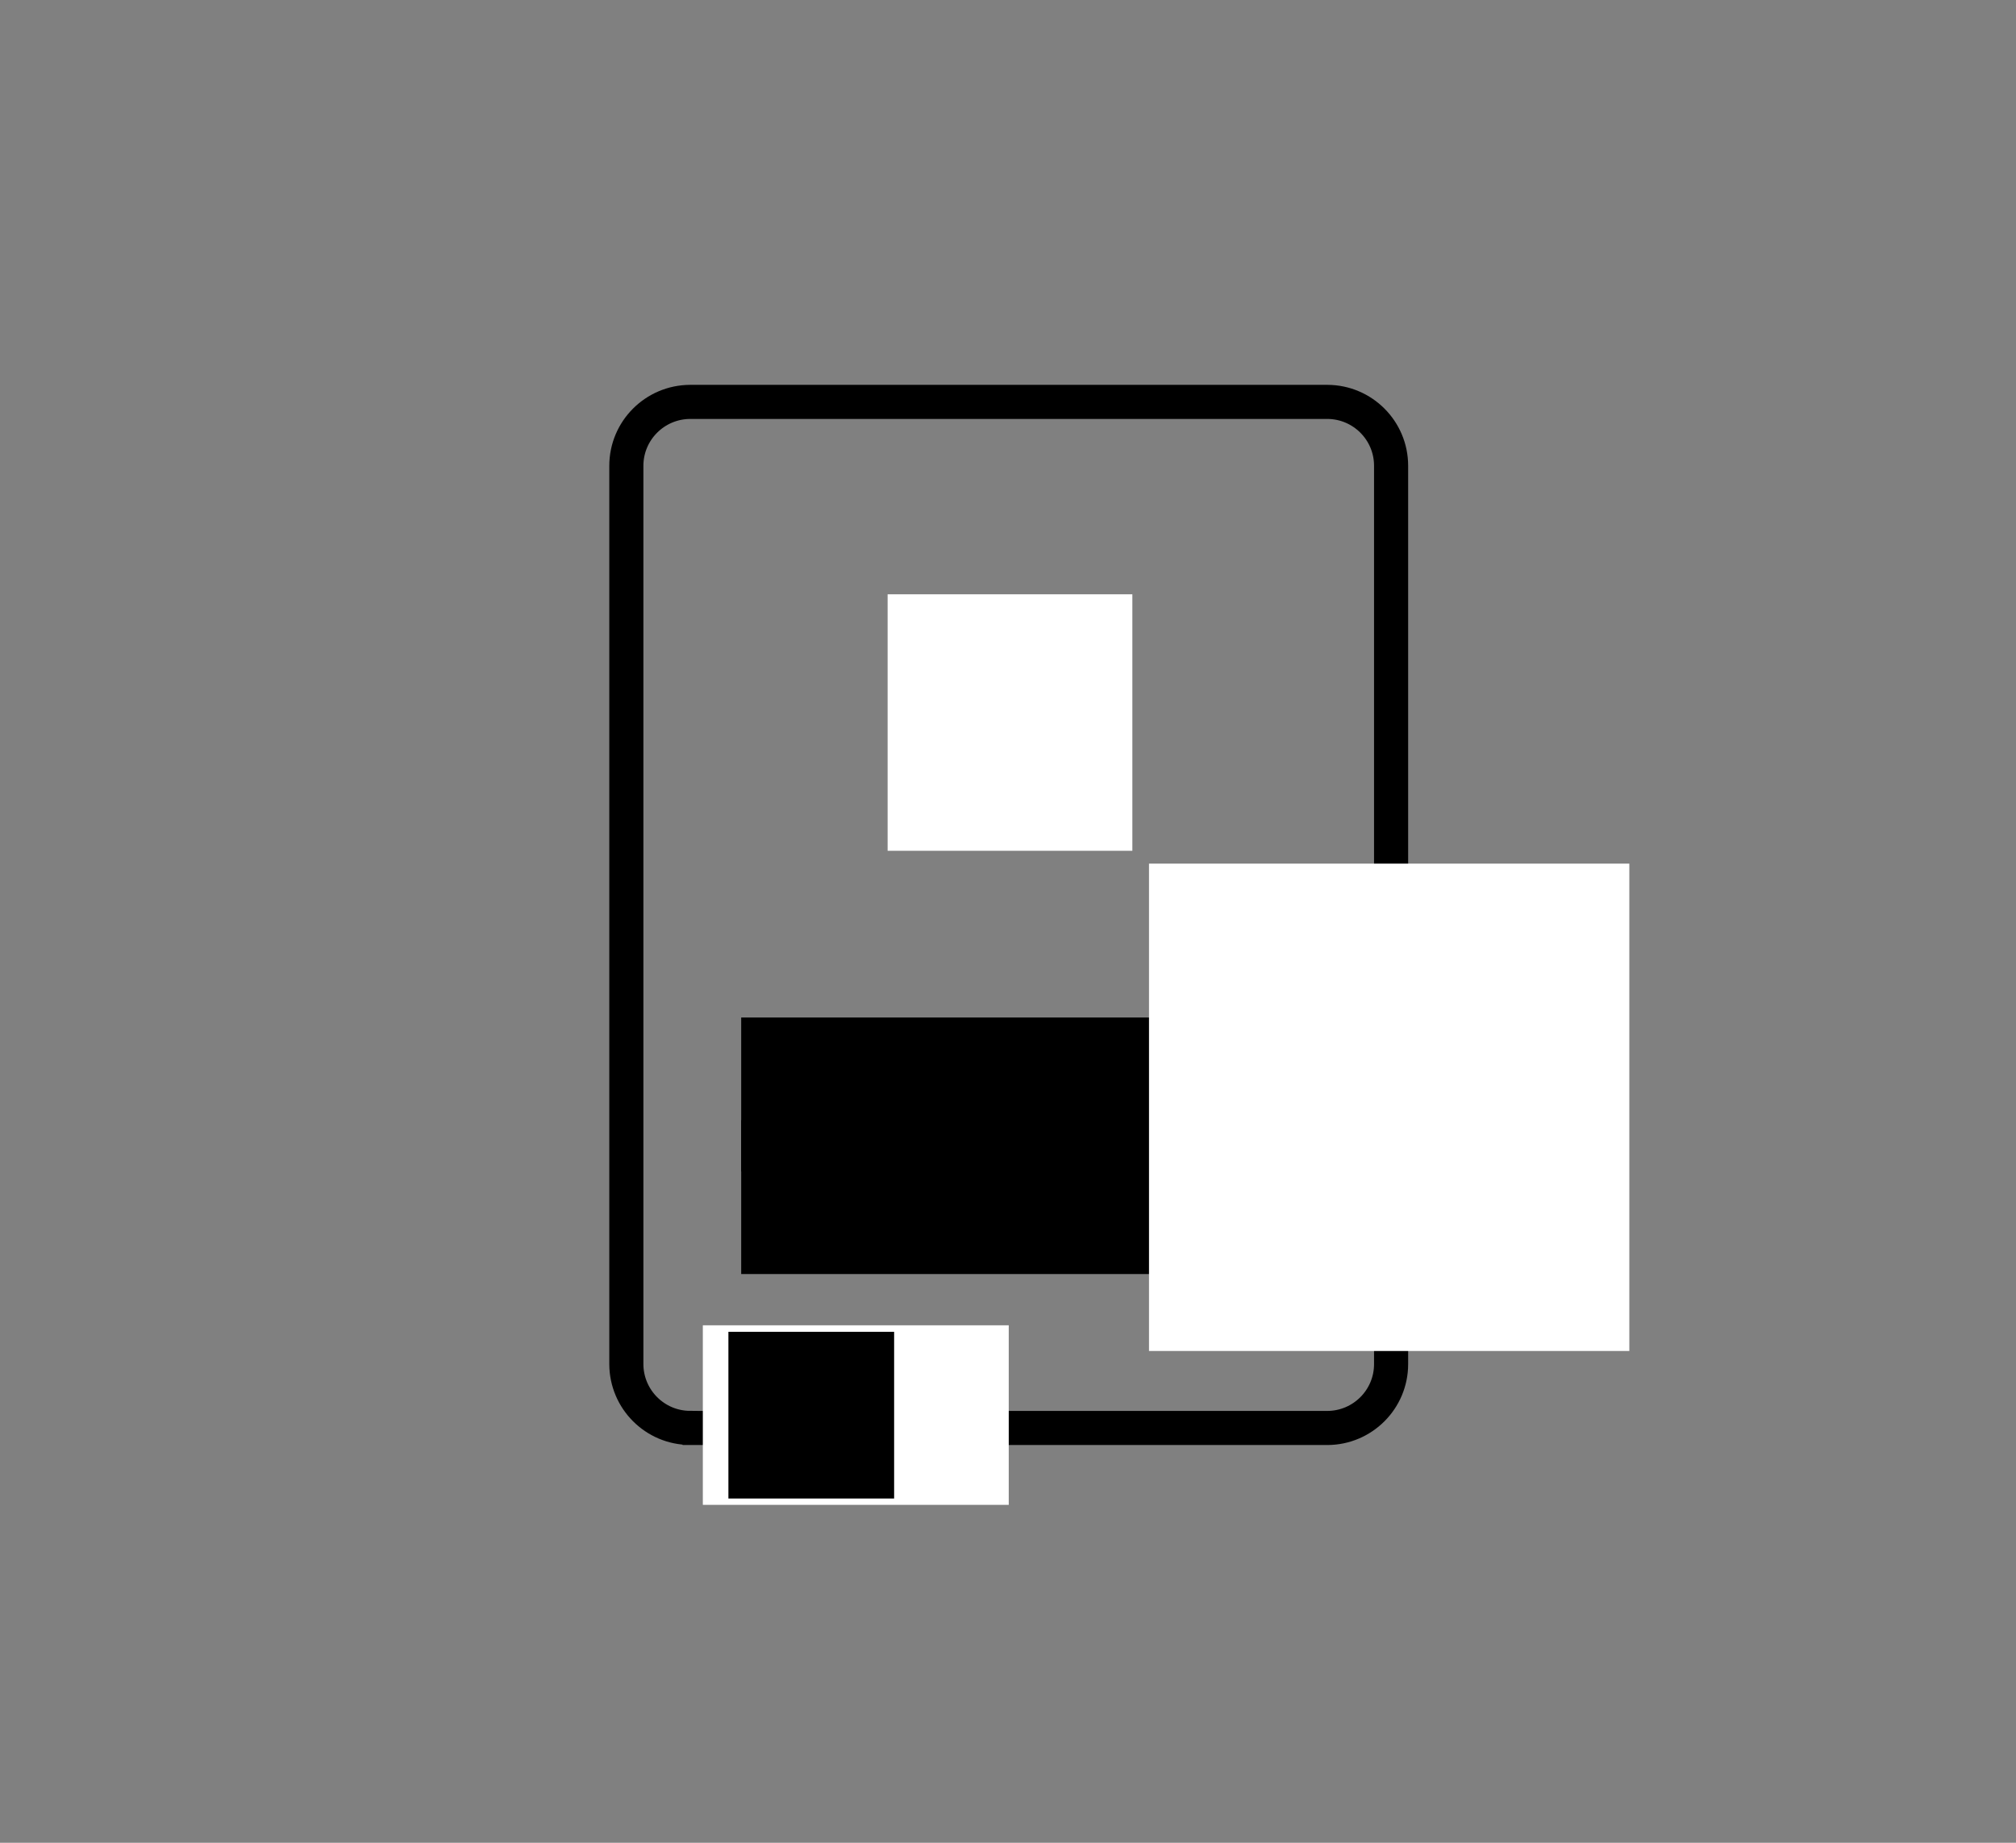 <!-- Generated by IcoMoon.io -->
<svg version="1.1" xmlns="http://www.w3.org/2000/svg" width="35" height="32" viewBox="0 0 35 32">
<rect x="0" y="0" width="35" height="32" fill="#808080" stroke="none"/>
<title>black_white_completed-profile</title>
<path fill="none" stroke="#000" stroke-linejoin="miter" stroke-linecap="butt" stroke-miterlimit="10" stroke-width="0.592" d="M11.981 24.797h11.064c0.611-0.002 1.106-0.498 1.106-1.109 0-0.002 0-0.003 0-0.005v0-15.591c0-0.001 0-0.003 0-0.004 0-0.611-0.495-1.107-1.106-1.109h-11.065c-0.611 0.003-1.106 0.499-1.106 1.11 0 0.001 0 0.002 0 0.003v-0 15.597c0.002 0.61 0.496 1.105 1.106 1.107h0z"></path>
<path fill="#000" d="M12.868 17.669h9.736v2.672h-9.736v-2.672z"></path>
<path fill="#000" d="M12.868 19.452h9.736v2.672h-9.736v-2.672z"></path>
<path fill="#fff" d="M15.41 10.32h4.249v4.454h-4.249v-4.454z"></path>
<path fill="#fff" d="M19.948 14.997h8.339v8.463h-8.339v-8.463z"></path>
<path fill="#fff" d="M12.202 23.014h5.311v3.118h-5.311v-3.118z"></path>
<path fill="#000" d="M12.646 23.127h2.877v2.895h-2.877v-2.895z"></path>
</svg>
